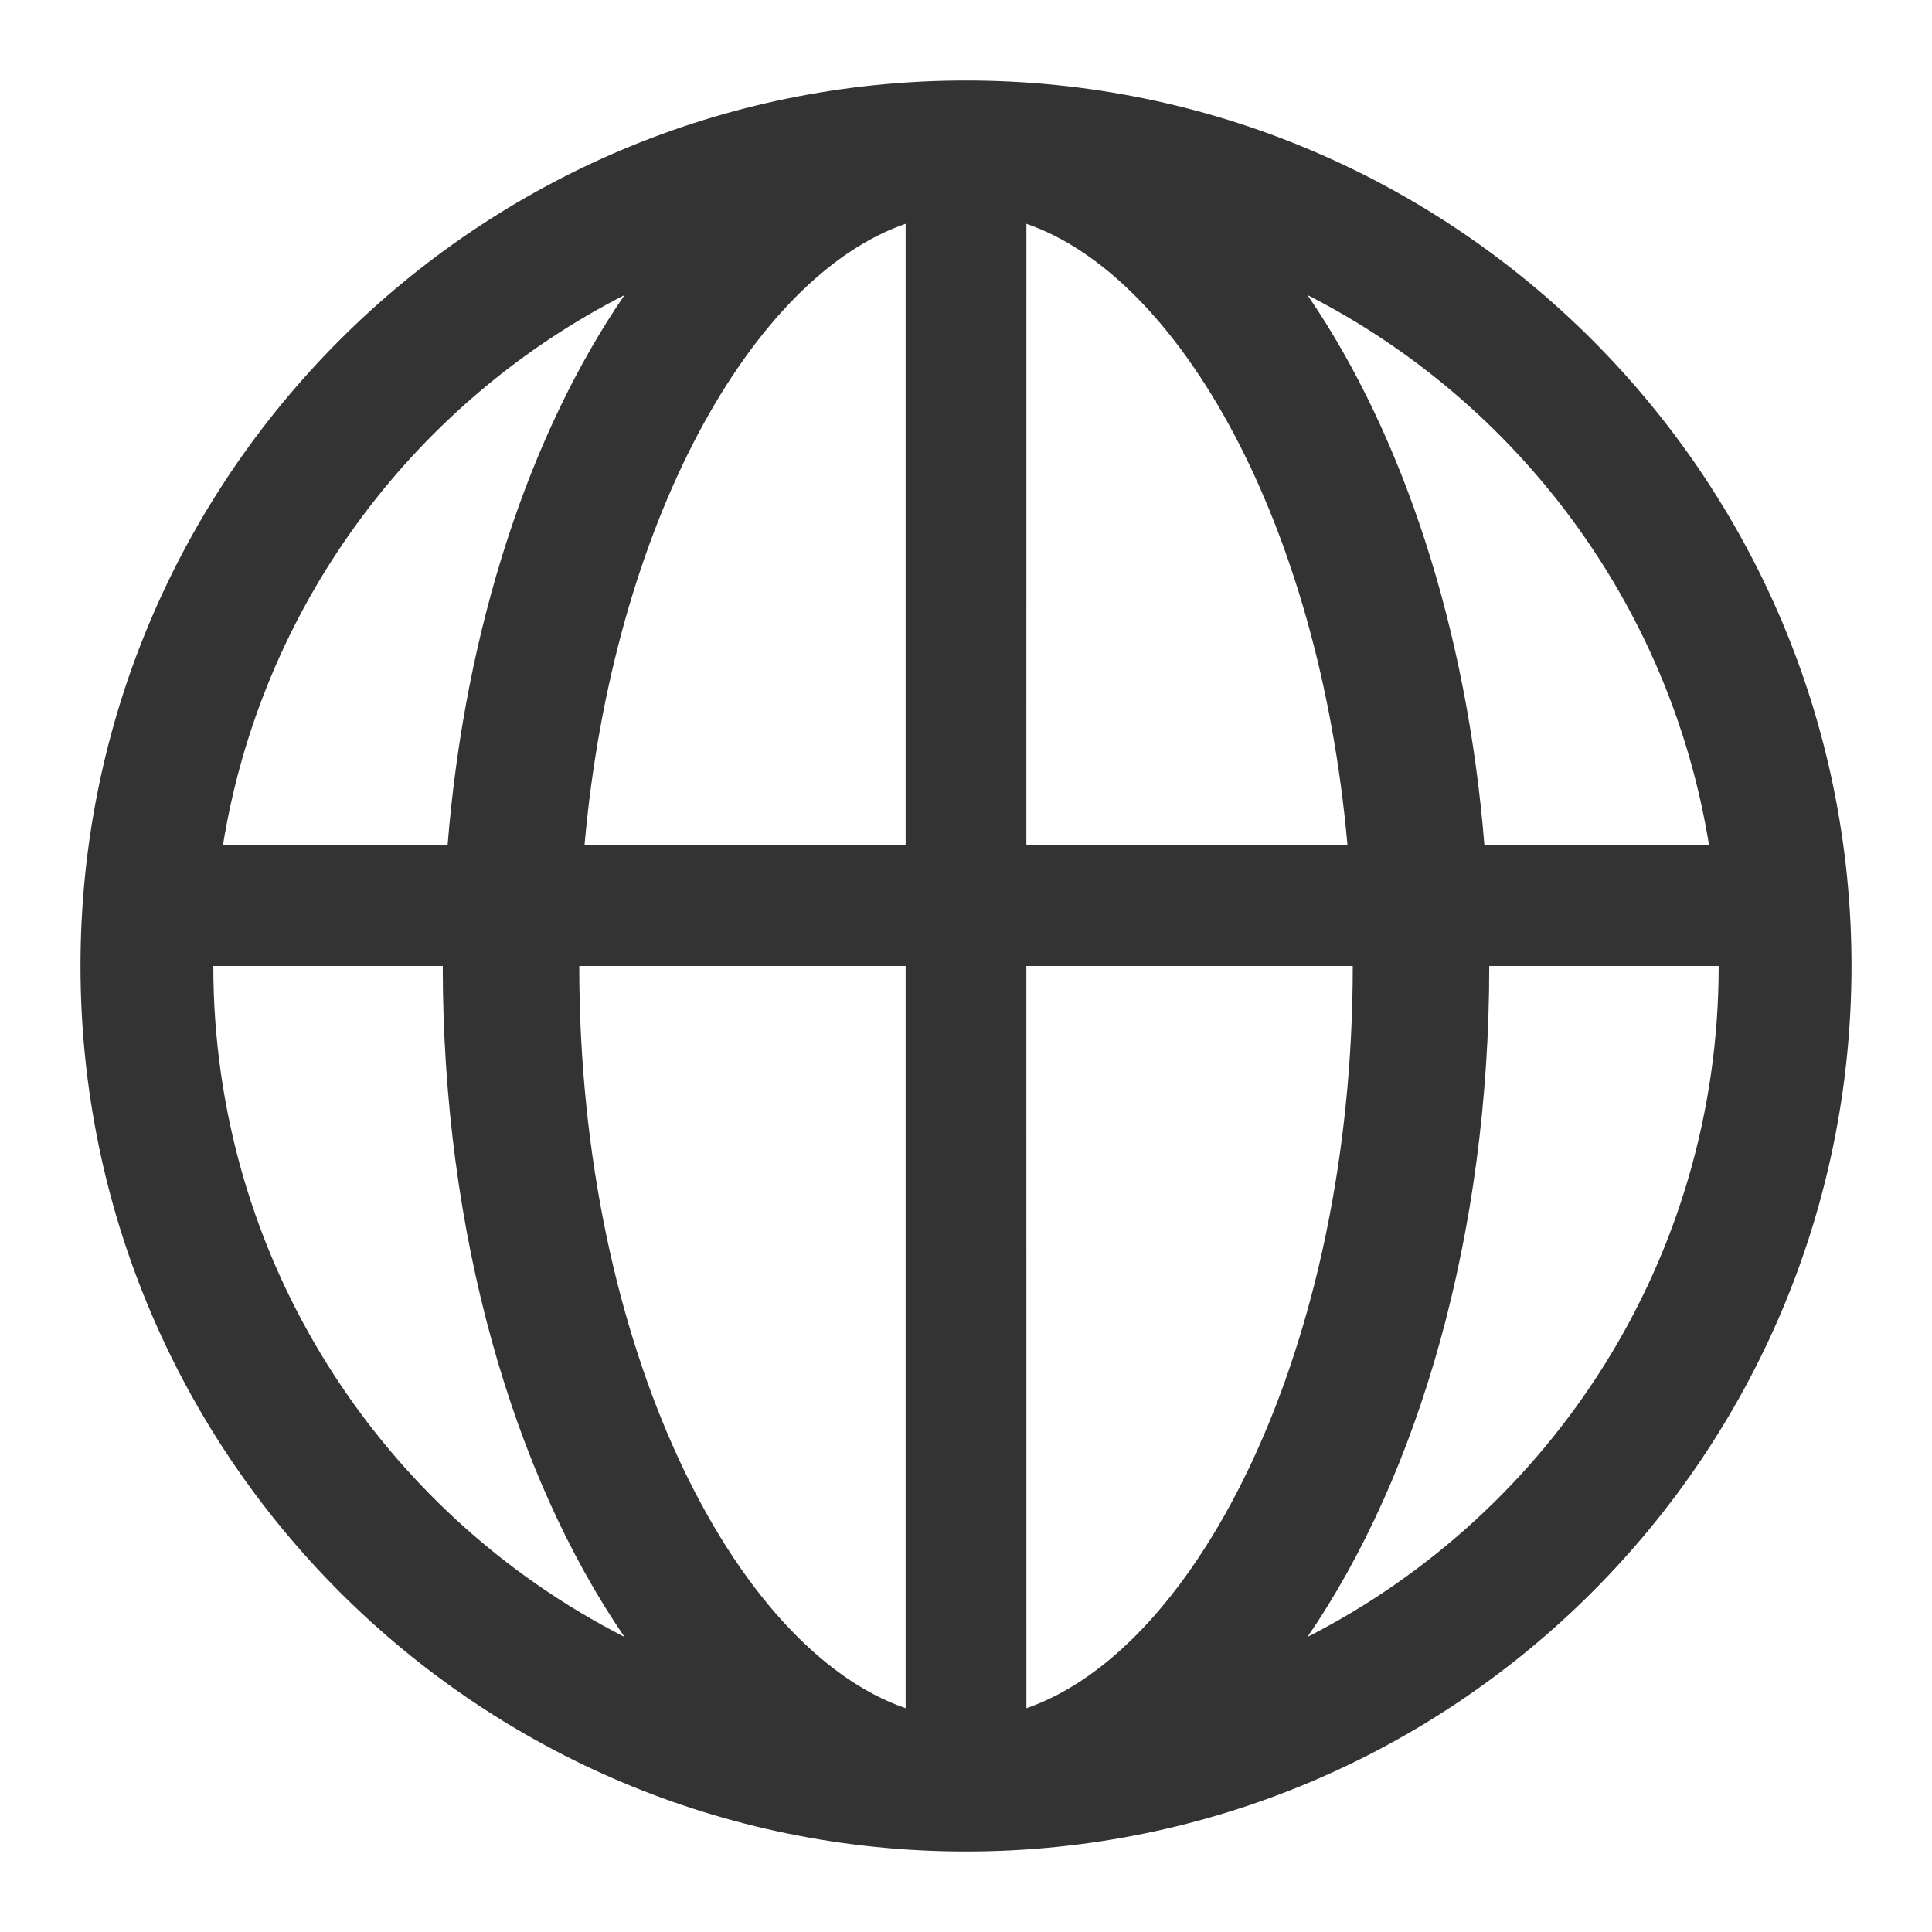<?xml version="1.0" encoding="UTF-8"?>
<svg width="48px" height="48px" viewBox="0 0 48 48" version="1.1" xmlns="http://www.w3.org/2000/svg" xmlns:xlink="http://www.w3.org/1999/xlink">
    <title>GlobalOutline</title>
    <g id="GlobalOutline" stroke="none" stroke-width="1" fill="none" fill-rule="evenodd">
        <g id="编组">
            <rect id="矩形" fill="#FFFFFF" opacity="0" x="0" y="0" width="48" height="48"></rect>
            <path d="M24,2 C36.15,2 46,11.85 46,24 C46,36.15 36.15,46 24,46 C11.85,46 2,36.15 2,24 C2,11.85 11.85,2 24,2 Z M22.5,42.44 L22.5,24 L14.391,24 C14.391,33.465 18.245,40.975 22.5,42.44 Z M25.5,24 L25.501,42.44 C29.756,40.974 33.609,33.464 33.609,24 L25.5,24 Z M5.3,24 C5.3,31.273 9.452,37.576 15.515,40.669 C12.75,36.635 11,30.663 11,24 L5.3,24 Z M37,24 C37,30.663 35.25,36.635 32.484,40.669 C38.548,37.576 42.7,31.273 42.7,24 L37,24 Z M15.516,7.331 L15.295,7.446 C10.196,10.132 6.49,15.105 5.539,21 L11.12,21 C11.558,15.558 13.173,10.749 15.516,7.331 Z M14.522,21 L22.5,21 L22.5,5.56 C18.705,6.867 15.23,12.98 14.522,21 Z M25.501,5.56 L25.5,21 L33.478,21 C32.77,12.981 29.295,6.868 25.501,5.56 Z M32.485,7.331 L32.544,7.419 C34.855,10.831 36.445,15.605 36.88,21 L42.461,21 C41.496,15.02 37.697,9.989 32.485,7.331 Z" id="形状" fill="#333333" fill-rule="nonzero"></path>
        </g>
    </g>
</svg>